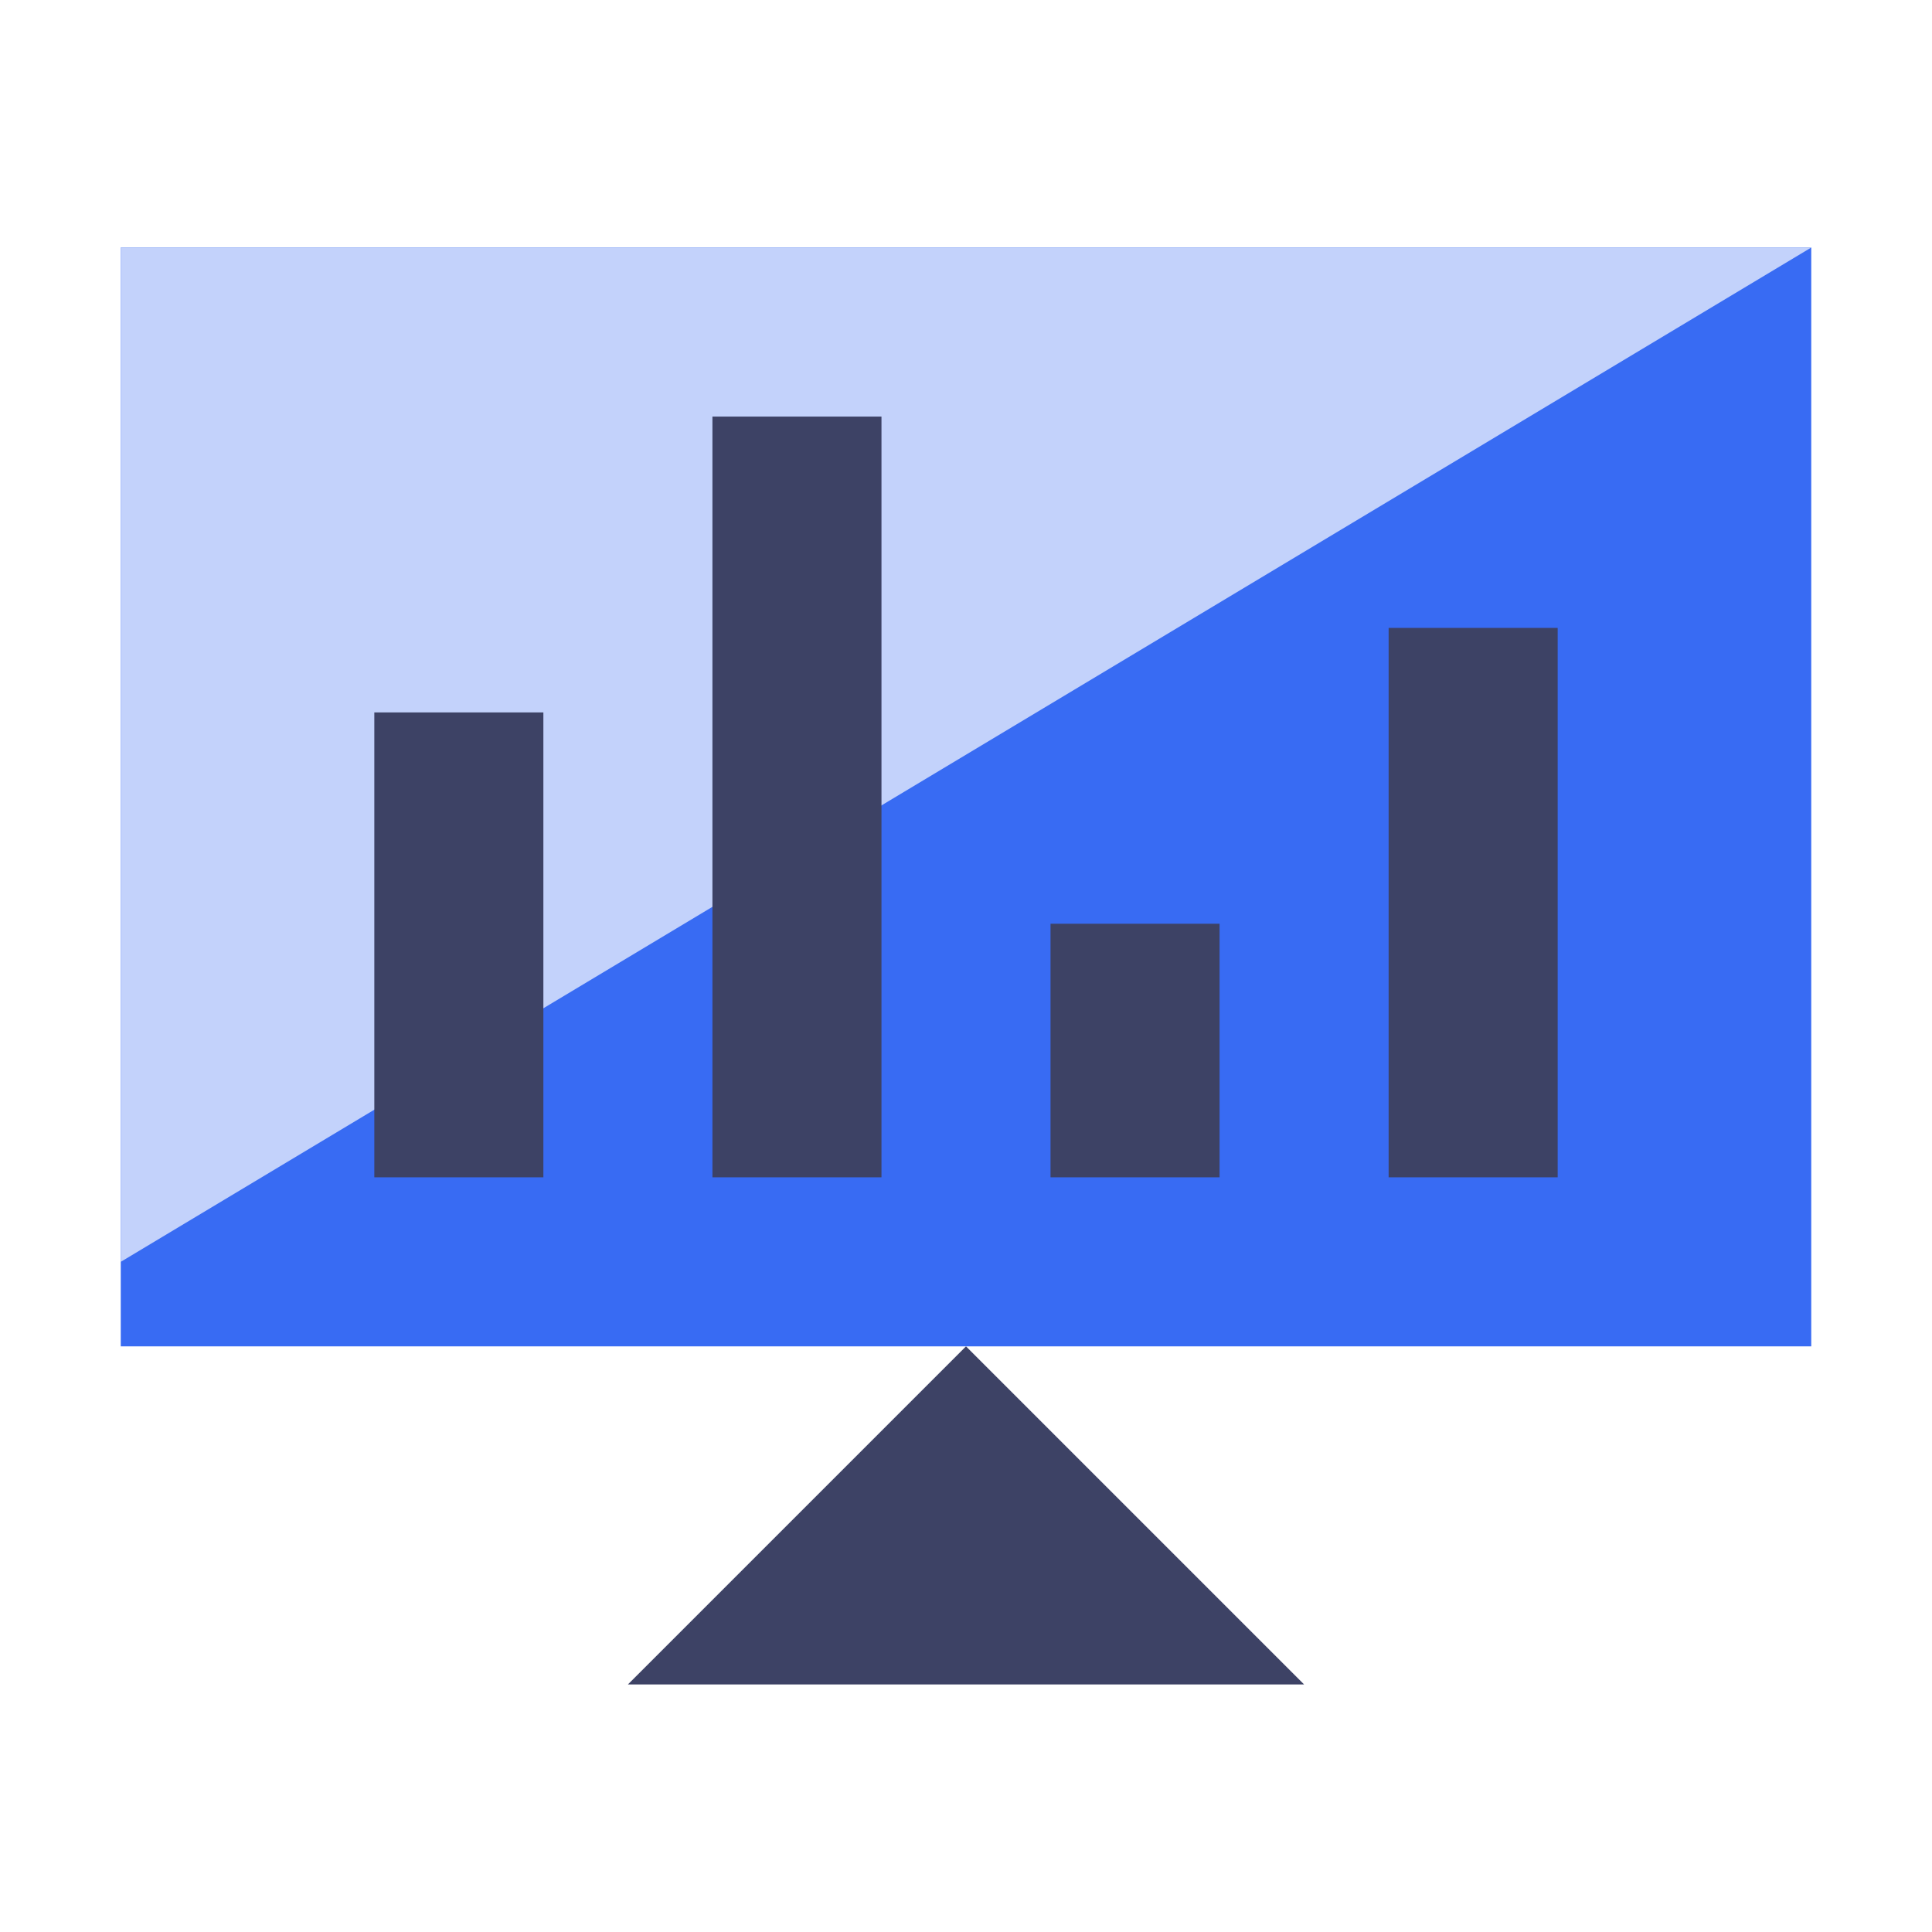 <?xml version="1.0" standalone="no"?><!DOCTYPE svg PUBLIC "-//W3C//DTD SVG 1.1//EN" "http://www.w3.org/Graphics/SVG/1.1/DTD/svg11.dtd"><svg t="1699950660542" class="icon" viewBox="0 0 1024 1024" version="1.1" xmlns="http://www.w3.org/2000/svg" p-id="13778" xmlns:xlink="http://www.w3.org/1999/xlink" width="128" height="128"><path d="M512 713.6l179.2 179.2H332.8z" fill="#3D4265" p-id="13779"></path><path d="M64 131.2h896v582.4H64z" fill="#386BF3" p-id="13780"></path><path d="M64 668.8l896-537.6H64z" fill="#C3D2FB" p-id="13781"></path><path d="M198.4 377.6H288V624h-89.6zM377.6 220.8h89.6V624h-89.6zM556.8 489.6h89.6V624h-89.6zM736 332.8h89.6V624H736z" fill="#3D4265" p-id="13782"></path></svg>